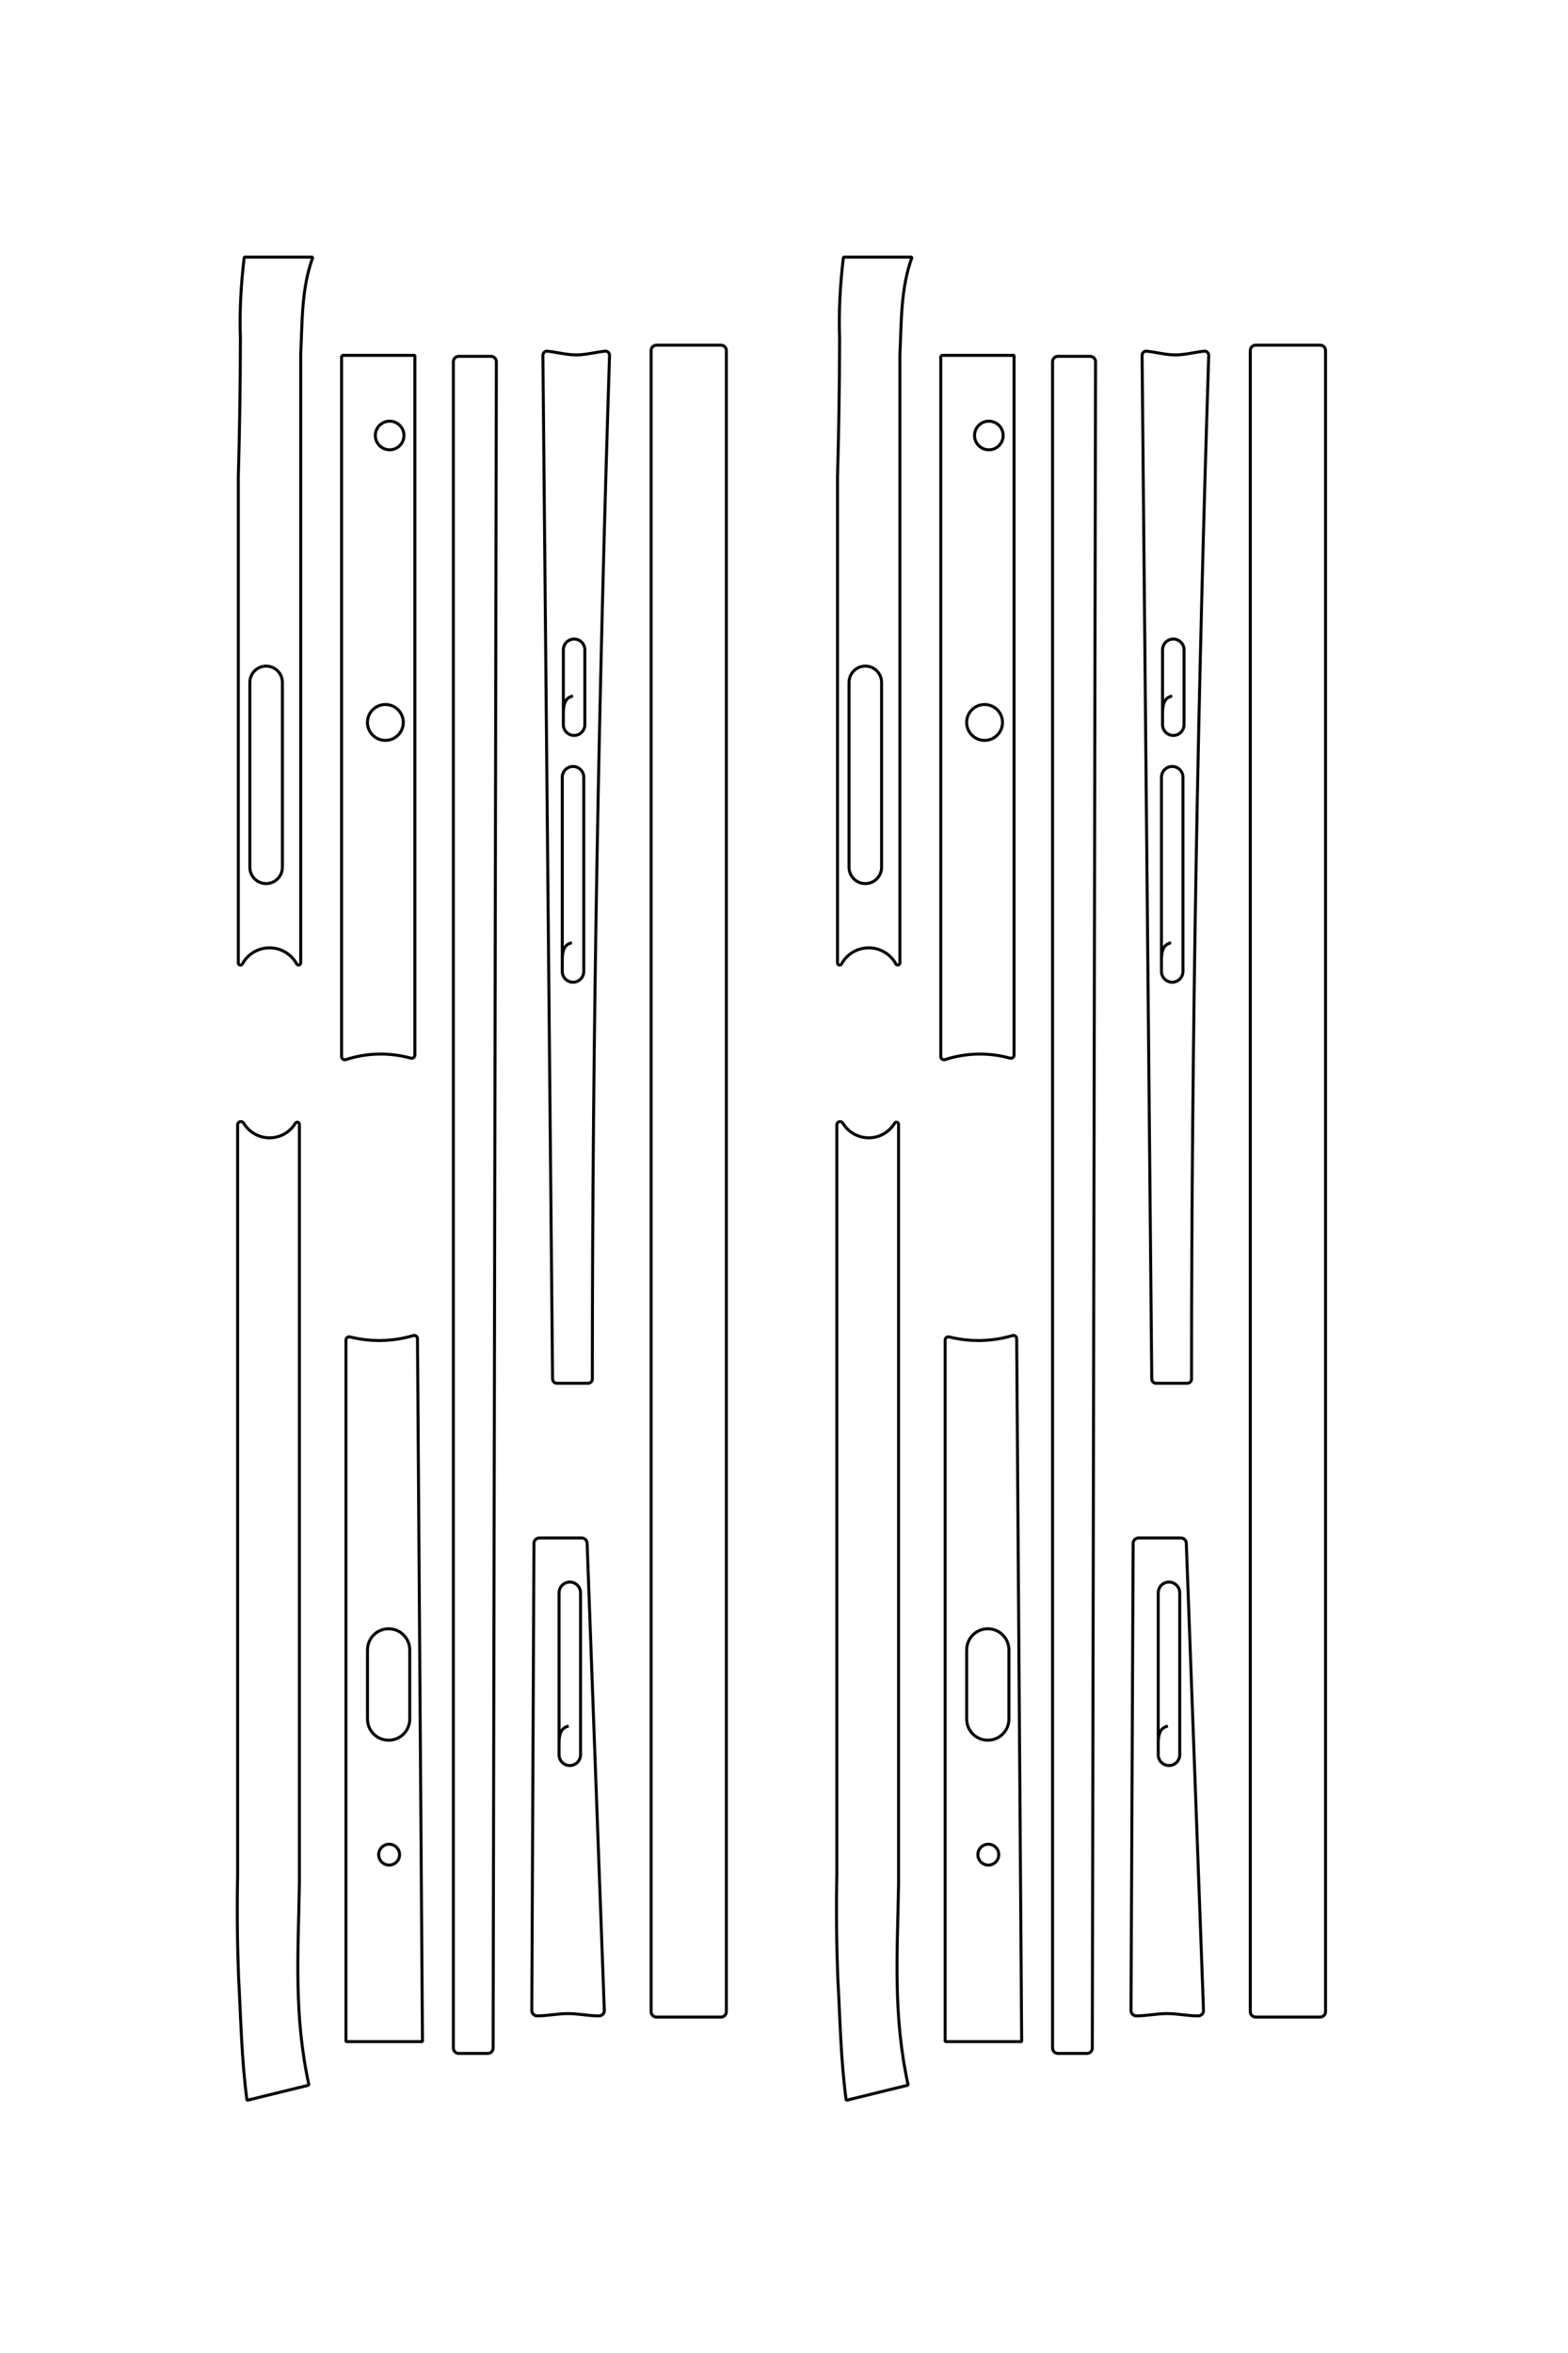 <?xml version="1.0" encoding="UTF-8"?>
<!DOCTYPE svg PUBLIC "-//W3C//DTD SVG 1.1//EN" "http://www.w3.org/Graphics/SVG/1.1/DTD/svg11.dtd">
<!-- Creator: CorelDRAW 2020 (64-Bit) -->
<svg xmlns="http://www.w3.org/2000/svg" xml:space="preserve" width="40mm" height="60mm" version="1.1" style="shape-rendering:geometricPrecision; text-rendering:geometricPrecision; image-rendering:optimizeQuality; fill-rule:evenodd; clip-rule:evenodd"
viewBox="0 0 4000 6000"
 xmlns:xlink="http://www.w3.org/1999/xlink"
 xmlns:xodm="http://www.corel.com/coreldraw/odm/2003">
 <defs>
  <style type="text/css">
   <![CDATA[
    .str1 {stroke:black;stroke-width:7.62;stroke-miterlimit:22.926}
    .str0 {stroke:black;stroke-width:7.62;stroke-linejoin:bevel;stroke-miterlimit:22.926}
    .fil0 {fill:none}
   ]]>
  </style>
 </defs>
 <g id="图层_x0020_1">
  <path class="fil0 str0" d="M-18364.39 7615.47l0 -682.06 6507.39 0c9.41,0 18.29,4.4 24,11.89 5.7,7.49 7.58,17.24 5.05,26.35 -54.96,198.4 -50.21,408.57 13.63,604.32 3.01,9.19 1.44,19.25 -4.22,27.05 -5.66,7.79 -14.81,12.45 -24.48,12.45l-6521.37 0z"/>
  <path class="fil0 str0" d="M-17619.1 7301.35c73.55,0 133.13,-59.57 133.13,-133.12 0,-73.56 -59.58,-133.13 -133.13,-133.13 -73.56,0 -133.17,59.57 -133.17,133.13 0,73.51 59.61,133.12 133.17,133.12z"/>
  <path class="fil0 str0" d="M-14950.22 7374.78c92.15,0 166.84,-74.73 166.84,-166.88 0,-92.11 -74.69,-166.84 -166.84,-166.84 -92.15,0 -166.83,74.73 -166.83,166.84 0,92.15 74.68,166.88 166.83,166.88z"/>
  <path class="fil0 str0" d="M-2276.3 7919.08l141.23 576.41c-378.96,51.26 -762.98,56.88 -1144.81,78.39 -316.38,12.11 -633.07,15.07 -949.62,8.84l-6978.34 0c-13.54,0.09 -25.52,-8.84 -29.22,-21.86 -3.7,-12.98 2.18,-27.17 13.72,-34.19 84.61,-50.82 136.35,-142.27 136.31,-240.95 -0.05,-98.68 -51.04,-189.57 -135.7,-240.3 -7.75,-4.58 -11.5,-13.76 -9.19,-22.47 2.35,-8.71 10.54,-14.77 19.55,-14.85l7060.99 0c653.02,10.49 1218.5,53.69 1875.08,-89.02z"/>
  <path class="fil0 str0" d="M-15322.89 8469.06l1720.13 0c54.09,0 104.09,-28.83 131.13,-75.69 27.04,-46.86 27.04,-104.6 0,-151.46 -27.04,-46.86 -77.04,-75.69 -131.13,-75.69l-1720.13 0c-54.13,0 -104.12,28.83 -131.17,75.69 -27.04,46.86 -27.04,104.6 0,151.46 27.05,46.86 77.04,75.69 131.17,75.69z"/>
  <path class="fil0 str0" d="M-18372.73 7995.77l5658.37 0c9.14,-0.09 17.24,6.01 19.59,14.9 2.36,8.84 -1.96,18.37 -9.92,22.86 -92.37,50.78 -149.59,147.98 -149.2,253.37 0.39,105.38 57.26,201.58 149.98,251.66 8.1,4.31 12.28,13.55 10.1,22.47 -2.17,8.93 -10.54,15.2 -19.68,15.33l-4520.75 0c-428.96,-12.36 -858.04,-18.85 -1287.17,-19.46 -250.27,9.1 -507.34,-5.45 -756.53,-35.89l0 -638.16c291.43,106.61 592.48,97.72 905.21,112.92z"/>
  <path class="fil0 str0" d="M-9218.96 6909.25l6537.97 -46.47 0 711.94 -6524.77 0c-9.28,0.04 -18.07,-4.23 -23.78,-11.54 -5.7,-7.32 -7.75,-16.95 -5.49,-25.92 48.56,-194.05 44.21,-397.51 -12.63,-589.3 -2.7,-9.06 -0.95,-18.9 4.66,-26.48 5.62,-7.62 14.59,-12.15 24.04,-12.23z"/>
  <path class="fil0 str0" d="M-4419.97 7075.86c-53.66,0 -97.16,43.51 -97.16,97.16 0,53.65 43.5,97.12 97.16,97.12 53.65,0 97.11,-43.47 97.11,-97.12 0,-53.65 -43.46,-97.16 -97.11,-97.16z"/>
  <path class="fil0 str0" d="M-6324.32 7374.39l643.78 0c70.2,0 135.09,-37.45 170.19,-98.24 35.1,-60.84 35.1,-135.75 0,-196.54 -35.1,-60.84 -99.99,-98.29 -170.19,-98.29l-643.78 0c-70.2,0 -135.09,37.45 -170.19,98.29 -35.1,60.79 -35.1,135.7 0,196.54 35.1,60.79 99.99,98.24 170.19,98.24z"/>
  <path class="fil0 str1" d="M-18459.32 4685.39l0 -600c0,-27.5 22.5,-50 50,-50l15450 0c27.5,0 50,22.5 50,50l0 600c0,27.5 -22.5,50 -50,50l-15450 0c-27.5,0 -50,-22.5 -50,-50z"/>
  <path class="fil0 str1" d="M-15196.76 5462.76c13.33,49.74 40.5,89.24 162.83,89.24l104.64 0c55,0 99.99,-44.99 99.99,-99.99l0 -0.02c0,-54.95 -44.99,-99.99 -99.99,-99.99l-696.55 0c-55,0 -99.98,44.99 -99.98,99.99l0 0.02c0,55 45.03,99.99 99.98,99.99l591.91 0"/>
  <path class="fil0 str1" d="M-12901.65 5472.76c13.33,49.74 40.5,89.24 162.83,89.24l104.64 0c55,0 99.99,-44.99 99.99,-99.99l0 -0.02c0,-54.9 -44.99,-99.99 -99.99,-99.99l-1806.55 0c-55,0 -99.98,44.99 -99.98,99.99l0 0.02c0,55 45.08,99.99 99.98,99.99l1701.91 0"/>
  <path class="fil0 str1" d="M-18403.28 5702.27c9.22,-92.03 34.72,-179.24 34.72,-270.52 0,-88.73 -26.02,-181.03 -34.72,-269.49 -2.14,-21.77 18.16,-40.69 39.99,-39.99 3103.89,99.41 6319.76,159.58 9519.33,160 21.75,0 39.99,18.24 39.99,39.99l0 290.01c0,21.75 -17.99,39.8 -39.99,40l-9519.33 90c-22,0.2 -42.17,-18.17 -39.99,-40z"/>
  <path class="fil0 str1" d="M-5616.11 5502.76c13.33,49.74 40.5,89.24 162.83,89.24l104.64 0c55,0 99.99,-44.99 99.99,-99.99l0 -0.02c0,-54.89 -44.99,-99.99 -99.99,-99.99l-1506.55 0c-55,0 -99.98,44.99 -99.98,99.99l0 0.02c0,55 45.09,99.99 99.98,99.99l1401.91 0"/>
  <path class="fil0 str1" d="M-7365.41 5775.52l0 -394.69c0,-27.5 22.59,-48.99 50,-50l4345.2 -160c27.43,-1.01 50,22.5 50,50 0,99.93 -21.49,189.95 -21.49,289.89 0,91.63 21.49,193.17 21.49,284.8 0,27.5 -22.5,50.13 -50,50l-4345.2 -20c-27.5,-0.13 -50,-22.5 -50,-50z"/>
  <path class="fil0 str1" d="M-18355.33 6525.39l0 -300c0,-27.5 22.53,-50.04 50,-50l15684.25 30c27.47,0.04 50,22.53 50,50l0 270c0,27.47 -22.5,50 -50,50l-15684.25 0c-27.5,0 -50,-22.5 -50,-50z"/>
  <path class="fil0 str0" d="M-18364.39 2040.2l0 -682.06 6507.39 0c9.41,0 18.29,4.4 24,11.89 5.7,7.49 7.58,17.24 5.05,26.35 -54.96,198.4 -50.21,408.57 13.63,604.32 3.01,9.19 1.44,19.25 -4.22,27.05 -5.66,7.79 -14.81,12.45 -24.48,12.45l-6521.37 0z"/>
  <path class="fil0 str0" d="M-17619.1 1726.08c73.55,0 133.13,-59.57 133.13,-133.12 0,-73.56 -59.58,-133.13 -133.13,-133.13 -73.56,0 -133.17,59.57 -133.17,133.13 0,73.51 59.61,133.12 133.17,133.12z"/>
  <path class="fil0 str0" d="M-14950.22 1799.51c92.15,0 166.84,-74.73 166.84,-166.88 0,-92.11 -74.69,-166.84 -166.84,-166.84 -92.15,0 -166.83,74.73 -166.83,166.84 0,92.15 74.68,166.88 166.83,166.88z"/>
  <path class="fil0 str0" d="M-2276.3 2343.81l141.23 576.41c-378.96,51.26 -762.98,56.88 -1144.81,78.39 -316.38,12.11 -633.07,15.07 -949.62,8.84l-6978.34 0c-13.54,0.09 -25.52,-8.84 -29.22,-21.86 -3.7,-12.98 2.18,-27.17 13.72,-34.19 84.61,-50.82 136.35,-142.27 136.31,-240.95 -0.05,-98.68 -51.04,-189.57 -135.7,-240.3 -7.75,-4.58 -11.5,-13.76 -9.19,-22.47 2.35,-8.71 10.54,-14.77 19.55,-14.85l7060.99 0c653.02,10.49 1218.5,53.69 1875.08,-89.02z"/>
  <path class="fil0 str0" d="M-15322.89 2893.79l1720.13 0c54.09,0 104.09,-28.83 131.13,-75.69 27.04,-46.86 27.04,-104.6 0,-151.46 -27.04,-46.86 -77.04,-75.69 -131.13,-75.69l-1720.13 0c-54.13,0 -104.12,28.83 -131.17,75.69 -27.04,46.86 -27.04,104.6 0,151.46 27.05,46.86 77.04,75.69 131.17,75.69z"/>
  <path class="fil0 str0" d="M-18372.73 2420.5l5658.37 0c9.14,-0.09 17.24,6.01 19.59,14.9 2.36,8.84 -1.96,18.37 -9.92,22.86 -92.37,50.78 -149.59,147.98 -149.2,253.37 0.39,105.38 57.26,201.58 149.98,251.66 8.1,4.31 12.28,13.55 10.1,22.47 -2.17,8.93 -10.54,15.2 -19.68,15.33l-4520.75 0c-428.96,-12.36 -858.04,-18.85 -1287.17,-19.46 -250.27,9.1 -507.34,-5.45 -756.53,-35.89l0 -638.16c291.43,106.61 592.48,97.72 905.21,112.92z"/>
  <path class="fil0 str0" d="M-9218.96 1333.98l6537.97 -46.47 0 711.94 -6524.77 0c-9.28,0.04 -18.07,-4.23 -23.78,-11.54 -5.7,-7.32 -7.75,-16.95 -5.49,-25.92 48.56,-194.05 44.21,-397.51 -12.63,-589.3 -2.7,-9.06 -0.95,-18.9 4.66,-26.48 5.62,-7.62 14.59,-12.15 24.04,-12.23z"/>
  <path class="fil0 str0" d="M-4419.97 1500.59c-53.66,0 -97.16,43.51 -97.16,97.16 0,53.65 43.5,97.12 97.16,97.12 53.65,0 97.11,-43.47 97.11,-97.12 0,-53.65 -43.46,-97.16 -97.11,-97.16z"/>
  <path class="fil0 str0" d="M-6324.32 1799.12l643.78 0c70.2,0 135.09,-37.45 170.19,-98.24 35.1,-60.84 35.1,-135.75 0,-196.54 -35.1,-60.84 -99.99,-98.29 -170.19,-98.29l-643.78 0c-70.2,0 -135.09,37.45 -170.19,98.29 -35.1,60.79 -35.1,135.7 0,196.54 35.1,60.79 99.99,98.24 170.19,98.24z"/>
  <path class="fil0 str1" d="M-18459.32 -889.88l0 -600c0,-27.5 22.5,-50 50,-50l15450 0c27.5,0 50,22.5 50,50l0 600c0,27.5 -22.5,50 -50,50l-15450 0c-27.5,0 -50,-22.5 -50,-50z"/>
  <path class="fil0 str1" d="M-15196.76 -112.51c13.33,49.74 40.5,89.24 162.83,89.24l104.64 0c55,0 99.99,-44.99 99.99,-99.99l0 -0.02c0,-54.95 -44.99,-99.99 -99.99,-99.99l-696.55 0c-55,0 -99.98,44.99 -99.98,99.99l0 0.02c0,55 45.03,99.99 99.98,99.99l591.91 0"/>
  <path class="fil0 str1" d="M-12901.65 -102.51c13.33,49.74 40.5,89.24 162.83,89.24l104.64 0c55,0 99.99,-44.99 99.99,-99.99l0 -0.02c0,-54.9 -44.99,-99.99 -99.99,-99.99l-1806.55 0c-55,0 -99.98,44.99 -99.98,99.99l0 0.02c0,55 45.08,99.99 99.98,99.99l1701.91 0"/>
  <path class="fil0 str1" d="M-18403.28 127c9.22,-92.03 34.72,-179.24 34.72,-270.52 0,-88.73 -26.02,-181.03 -34.72,-269.49 -2.14,-21.77 18.16,-40.69 39.99,-39.99 3103.89,99.41 6319.76,159.58 9519.33,160 21.75,0 39.99,18.24 39.99,39.99l0 290.01c0,21.75 -17.99,39.8 -39.99,40l-9519.33 90c-22,0.2 -42.17,-18.17 -39.99,-40z"/>
  <path class="fil0 str1" d="M-5616.11 -72.51c13.33,49.74 40.5,89.24 162.83,89.24l104.64 0c55,0 99.99,-44.99 99.99,-99.99l0 -0.02c0,-54.89 -44.99,-99.99 -99.99,-99.99l-1506.55 0c-55,0 -99.98,44.99 -99.98,99.99l0 0.02c0,55 45.09,99.99 99.98,99.99l1401.91 0"/>
  <path class="fil0 str1" d="M-7365.41 200.25l0 -394.69c0,-27.5 22.59,-48.99 50,-50l4345.2 -160c27.43,-1.01 50,22.5 50,50 0,99.93 -21.49,189.95 -21.49,289.89 0,91.63 21.49,193.17 21.49,284.8 0,27.5 -22.5,50.13 -50,50l-4345.2 -20c-27.5,-0.13 -50,-22.5 -50,-50z"/>
  <path class="fil0 str1" d="M-18355.33 950.12l0 -300c0,-27.5 22.53,-50.04 50,-50l15684.25 30c27.47,0.04 50,22.53 50,50l0 270c0,27.47 -22.5,50 -50,50l-15684.25 0c-27.5,0 -50,-22.5 -50,-50z"/>
  <g id="_1678666569568">
   <path class="fil0 str0" d="M871.38 906.13l187 0 0 1784.12c0,2.57 -1.21,5.01 -3.26,6.57 -2.05,1.57 -4.73,2.08 -7.22,1.39 -54.4,-15.07 -112.02,-13.77 -165.69,3.74 -2.52,0.82 -5.28,0.39 -7.41,-1.16 -2.14,-1.55 -3.42,-4.06 -3.42,-6.71l0 -1787.95z"/>
   <path class="fil0 str0" d="M957.5 1110.47c0,20.17 16.33,36.5 36.5,36.5 20.17,0 36.5,-16.33 36.5,-36.5 0,-20.17 -16.33,-36.51 -36.5,-36.51 -20.15,0 -36.5,16.34 -36.5,36.51z"/>
   <path class="fil0 str0" d="M937.37 1842.19c0,25.26 20.49,45.74 45.75,45.74 25.26,0 45.74,-20.48 45.74,-45.74 0,-25.27 -20.48,-45.74 -45.74,-45.74 -25.26,0 -45.75,20.47 -45.75,45.74z"/>
   <path class="fil0 str0" d="M788.14 5316.95l-158.03 38.72c-14.06,-103.9 -15.6,-209.18 -21.49,-313.87 -3.32,-86.74 -4.14,-173.56 -2.43,-260.35l0 -1913.23c-0.02,-3.71 2.43,-6.99 6,-8.01 3.55,-1.01 7.45,0.6 9.37,3.76 13.93,23.2 39.01,37.39 66.06,37.37 27.06,-0.01 51.97,-13.99 65.88,-37.2 1.26,-2.13 3.78,-3.15 6.16,-2.52 2.39,0.64 4.05,2.89 4.08,5.36l0 1935.89c-2.88,179.03 -14.73,334.07 24.4,514.08z"/>
   <path class="fil0 str0" d="M637.35 1740.01l0 471.61c0,14.83 7.91,28.53 20.76,35.95 12.84,7.41 28.67,7.41 41.52,0 12.85,-7.42 20.75,-21.12 20.75,-35.95l0 -471.61c0,-14.84 -7.9,-28.54 -20.75,-35.96 -12.85,-7.41 -28.68,-7.41 -41.52,0 -12.85,7.42 -20.76,21.12 -20.76,35.96z"/>
   <path class="fil0 str0" d="M767.11 903.85l0 1551.33c0.03,2.51 -1.64,4.73 -4.08,5.38 -2.42,0.64 -5.04,-0.54 -6.27,-2.73 -13.92,-25.32 -40.57,-41.01 -69.46,-40.9 -28.9,0.11 -55.27,15.7 -69,41.12 -1.18,2.22 -3.71,3.37 -6.16,2.77 -2.45,-0.6 -4.17,-2.89 -4.2,-5.4l0 -1239.43c3.39,-117.61 5.17,-235.25 5.33,-352.9 -2.49,-68.62 1.49,-139.1 9.84,-207.42l174.96 0c-29.22,79.9 -26.79,162.44 -30.96,248.18z"/>
   <path class="fil0 str0" d="M1065 3413.51l12.74 1792.49 -195.19 0 0 -1788.88c-0.01,-2.54 1.16,-4.95 3.17,-6.51 2,-1.57 4.64,-2.13 7.1,-1.51 53.21,13.31 108.99,12.12 161.57,-3.46 2.48,-0.74 5.18,-0.26 7.26,1.28 2.09,1.54 3.33,4 3.35,6.59z"/>
   <path class="fil0 str0" d="M1019.32 4729.23c0,-14.71 -11.93,-26.64 -26.63,-26.64 -14.71,0 -26.63,11.93 -26.63,26.64 0,14.71 11.92,26.62 26.63,26.62 14.7,0 26.63,-11.91 26.63,-26.62z"/>
   <path class="fil0 str0" d="M937.48 4207.12l0 176.5c0,19.25 10.26,37.04 26.93,46.66 16.68,9.63 37.22,9.63 53.89,0 16.68,-9.62 26.94,-27.41 26.94,-46.66l0 -176.5c0,-19.25 -10.26,-37.04 -26.94,-46.66 -16.67,-9.62 -37.21,-9.62 -53.89,0 -16.67,9.62 -26.93,27.41 -26.93,46.66z"/>
   <path class="fil0 str1" d="M1674.71 880.11l164.5 0c7.54,0 13.71,6.17 13.71,13.71l0 4235.87c0,7.54 -6.17,13.71 -13.71,13.71l-164.5 0c-7.54,0 -13.71,-6.17 -13.71,-13.71l0 -4235.87c0,-7.54 6.17,-13.71 13.71,-13.71z"/>
   <path class="fil0 str1" d="M1461.58 1774.59c-13.63,3.66 -24.46,11.11 -24.46,44.65l0 28.69c0,15.07 12.33,27.41 27.41,27.41l0 0c15.07,0 27.42,-12.34 27.42,-27.41l0 -190.98c0,-15.07 -12.34,-27.41 -27.42,-27.41l0 0c-15.08,0 -27.41,12.35 -27.41,27.41l0 162.29"/>
   <path class="fil0 str1" d="M1458.84 2403.84c-13.64,3.65 -24.47,11.1 -24.47,44.64l0 28.69c0,15.08 12.34,27.41 27.42,27.41l0 0c15.06,0 27.42,-12.33 27.42,-27.41l0 -495.3c0,-15.08 -12.34,-27.41 -27.42,-27.41l0 0c-15.08,0 -27.42,12.36 -27.42,27.41l0 466.61"/>
   <path class="fil0 str1" d="M1395.92 895.47c25.23,2.53 49.14,9.52 74.16,9.52 24.33,0 49.64,-7.13 73.89,-9.52 5.97,-0.58 11.16,4.98 10.96,10.97 -27.25,850.98 -43.75,1732.66 -43.86,2609.88 0,5.96 -5,10.96 -10.97,10.96l-79.51 0c-5.96,0 -10.91,-4.93 -10.97,-10.96l-24.67 -2609.88c-0.05,-6.03 4.98,-11.56 10.97,-10.97z"/>
   <path class="fil0 str1" d="M1450.62 4401.29c-13.64,3.65 -24.47,11.1 -24.47,44.64l0 28.69c0,15.08 12.33,27.41 27.41,27.41l0.01 0c15.05,0 27.41,-12.33 27.41,-27.41l0 -413.05c0,-15.08 -12.33,-27.41 -27.41,-27.41l-0.01 0c-15.08,0 -27.41,12.36 -27.41,27.41l0 384.36"/>
   <path class="fil0 str1" d="M1375.83 3921.69l108.21 0c7.54,0 13.44,6.19 13.71,13.71l43.87 1191.3c0.28,7.52 -6.17,13.71 -13.71,13.71 -27.4,0 -52.08,-5.89 -79.48,-5.89 -25.12,0 -52.96,5.89 -78.08,5.89 -7.54,0 -13.74,-6.17 -13.71,-13.71l5.49 -1191.3c0.03,-7.54 6.16,-13.71 13.7,-13.71z"/>
   <path class="fil0 str1" d="M1170.24 908.62l82.25 0c7.54,0 13.72,6.18 13.71,13.71l-8.22 4300.09c-0.01,7.54 -6.18,13.71 -13.71,13.71l-74.03 0c-7.53,0 -13.7,-6.17 -13.7,-13.71l0 -4300.09c0,-7.54 6.16,-13.71 13.7,-13.71z"/>
   <path class="fil0 str0" d="M2399.93 906.13l187 0 0 1784.12c0,2.57 -1.2,5.01 -3.26,6.57 -2.05,1.57 -4.72,2.08 -7.22,1.39 -54.4,-15.07 -112.02,-13.77 -165.69,3.74 -2.52,0.82 -5.27,0.39 -7.41,-1.16 -2.14,-1.55 -3.42,-4.06 -3.42,-6.71l0 -1787.95z"/>
   <path class="fil0 str0" d="M2486.05 1110.47c0,20.17 16.34,36.5 36.5,36.5 20.17,0 36.5,-16.33 36.5,-36.5 0,-20.17 -16.33,-36.51 -36.5,-36.51 -20.15,0 -36.5,16.34 -36.5,36.51z"/>
   <path class="fil0 str0" d="M2465.92 1842.19c0,25.26 20.49,45.74 45.76,45.74 25.25,0 45.74,-20.48 45.74,-45.74 0,-25.27 -20.49,-45.74 -45.74,-45.74 -25.27,0 -45.76,20.47 -45.76,45.74z"/>
   <path class="fil0 str0" d="M2316.69 5316.95l-158.03 38.72c-14.05,-103.9 -15.59,-209.18 -21.49,-313.87 -3.32,-86.74 -4.13,-173.56 -2.42,-260.35l0 -1913.23c-0.03,-3.71 2.42,-6.99 5.99,-8.01 3.56,-1.01 7.45,0.6 9.37,3.76 13.94,23.2 39.01,37.39 66.06,37.37 27.06,-0.01 51.98,-13.99 65.89,-37.2 1.25,-2.13 3.77,-3.15 6.16,-2.52 2.39,0.64 4.05,2.89 4.07,5.36l0 1935.89c-2.88,179.03 -14.72,334.07 24.4,514.08z"/>
   <path class="fil0 str0" d="M2165.91 1740.01l0 471.61c0,14.83 7.9,28.53 20.75,35.95 12.85,7.41 28.68,7.41 41.53,0 12.84,-7.42 20.75,-21.12 20.75,-35.95l0 -471.61c0,-14.84 -7.91,-28.54 -20.75,-35.96 -12.85,-7.41 -28.68,-7.41 -41.53,0 -12.85,7.42 -20.75,21.12 -20.75,35.96z"/>
   <path class="fil0 str0" d="M2295.67 903.85l0 1551.33c0.02,2.51 -1.65,4.73 -4.09,5.38 -2.42,0.64 -5.03,-0.54 -6.26,-2.73 -13.92,-25.32 -40.57,-41.01 -69.47,-40.9 -28.89,0.11 -55.27,15.7 -69,41.12 -1.18,2.22 -3.71,3.37 -6.16,2.77 -2.45,-0.6 -4.16,-2.89 -4.2,-5.4l0 -1239.43c3.39,-117.61 5.17,-235.25 5.34,-352.9 -2.5,-68.62 1.49,-139.1 9.83,-207.42l174.97 0c-29.23,79.9 -26.79,162.44 -30.96,248.18z"/>
   <path class="fil0 str0" d="M2593.56 3413.51l12.74 1792.49 -195.19 0 0 -1788.88c-0.01,-2.54 1.16,-4.95 3.16,-6.51 2.01,-1.57 4.65,-2.13 7.11,-1.51 53.2,13.31 108.98,12.12 161.56,-3.46 2.49,-0.74 5.18,-0.26 7.26,1.28 2.09,1.54 3.33,4 3.36,6.59z"/>
   <path class="fil0 str0" d="M2547.88 4729.23c0,-14.71 -11.93,-26.64 -26.64,-26.64 -14.71,0 -26.63,11.93 -26.63,26.64 0,14.71 11.92,26.62 26.63,26.62 14.71,0 26.64,-11.91 26.64,-26.62z"/>
   <path class="fil0 str0" d="M2466.03 4207.12l0 176.5c0,19.25 10.27,37.04 26.94,46.66 16.68,9.63 37.21,9.63 53.88,0 16.68,-9.62 26.95,-27.41 26.95,-46.66l0 -176.5c0,-19.25 -10.27,-37.04 -26.95,-46.66 -16.67,-9.62 -37.2,-9.62 -53.88,0 -16.67,9.62 -26.94,27.41 -26.94,46.66z"/>
   <path class="fil0 str1" d="M3203.27 880.11l164.5 0c7.53,0 13.7,6.17 13.7,13.71l0 4235.87c0,7.54 -6.17,13.71 -13.7,13.71l-164.5 0c-7.54,0 -13.71,-6.17 -13.71,-13.71l0 -4235.87c0,-7.54 6.17,-13.71 13.71,-13.71z"/>
   <path class="fil0 str1" d="M2990.14 1774.59c-13.64,3.66 -24.47,11.11 -24.47,44.65l0 28.69c0,15.07 12.33,27.41 27.41,27.41l0.01 0c15.06,0 27.41,-12.34 27.41,-27.41l0 -190.98c0,-15.07 -12.33,-27.41 -27.41,-27.41l-0.01 0c-15.08,0 -27.41,12.35 -27.41,27.41l0 162.29"/>
   <path class="fil0 str1" d="M2987.39 2403.84c-13.63,3.65 -24.46,11.1 -24.46,44.64l0 28.69c0,15.08 12.33,27.41 27.41,27.41l0.01 0c15.05,0 27.41,-12.33 27.41,-27.41l0 -495.3c0,-15.08 -12.33,-27.41 -27.41,-27.41l-0.01 0c-15.08,0 -27.41,12.36 -27.41,27.41l0 466.61"/>
   <path class="fil0 str1" d="M2924.47 895.47c25.23,2.53 49.14,9.52 74.17,9.52 24.32,0 49.63,-7.13 73.88,-9.52 5.97,-0.58 11.16,4.98 10.97,10.97 -27.26,850.98 -43.75,1732.66 -43.87,2609.88 0,5.96 -5,10.96 -10.96,10.96l-79.51 0c-5.97,0 -10.92,-4.93 -10.97,-10.96l-24.68 -2609.88c-0.05,-6.03 4.99,-11.56 10.97,-10.97z"/>
   <path class="fil0 str1" d="M2979.17 4401.29c-13.64,3.65 -24.47,11.1 -24.47,44.64l0 28.69c0,15.08 12.34,27.41 27.42,27.41l0 0c15.05,0 27.42,-12.33 27.42,-27.41l0 -413.05c0,-15.08 -12.34,-27.41 -27.42,-27.41l0 0c-15.08,0 -27.42,12.36 -27.42,27.41l0 384.36"/>
   <path class="fil0 str1" d="M2904.39 3921.69l108.21 0c7.54,0 13.43,6.19 13.71,13.71l43.86 1191.3c0.28,7.52 -6.17,13.71 -13.7,13.71 -27.4,0 -52.08,-5.89 -79.48,-5.89 -25.12,0 -52.96,5.89 -78.09,5.89 -7.54,0 -13.74,-6.17 -13.7,-13.71l5.48 -1191.3c0.04,-7.54 6.17,-13.71 13.71,-13.71z"/>
   <path class="fil0 str1" d="M2698.8 908.62l82.25 0c7.54,0 13.72,6.18 13.71,13.71l-8.23 4300.09c-0.01,7.54 -6.18,13.71 -13.71,13.71l-74.02 0c-7.53,0 -13.71,-6.17 -13.71,-13.71l0 -4300.09c0,-7.54 6.17,-13.71 13.71,-13.71z"/>
  </g>
 </g>
</svg>
